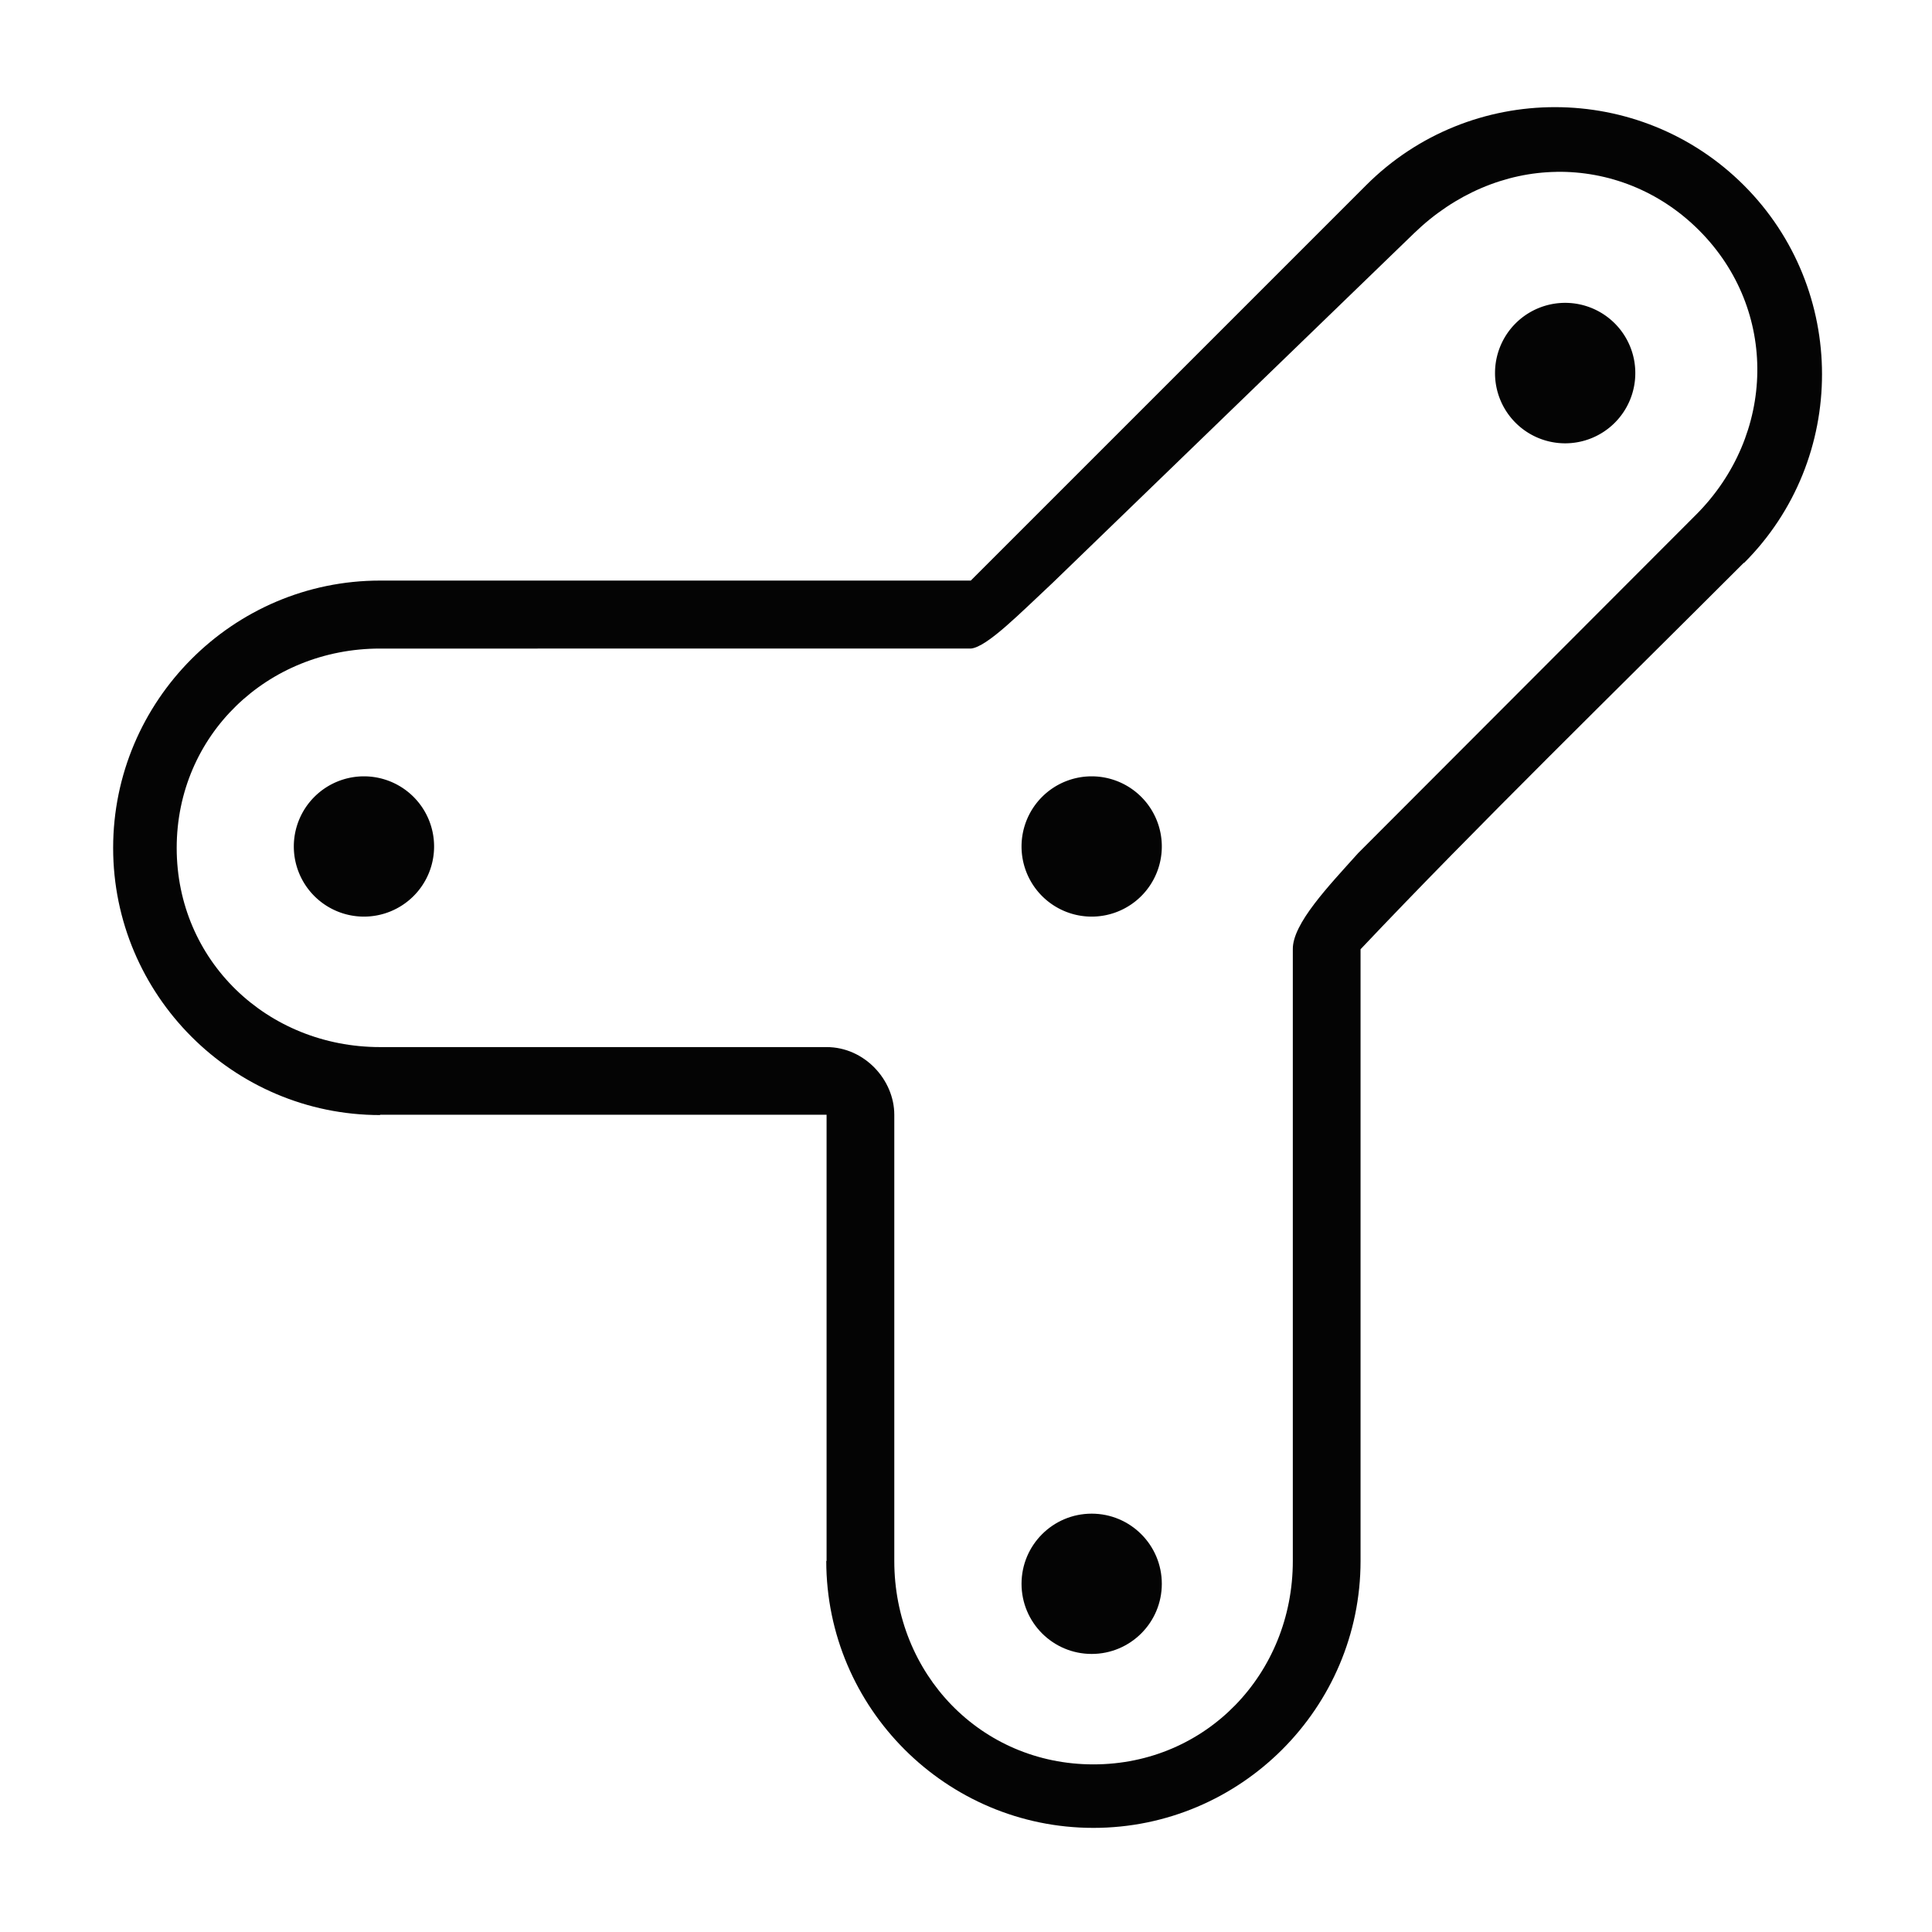 <?xml version="1.0" encoding="UTF-8" standalone="no"?>
<svg
   xmlns:dc="http://purl.org/dc/elements/1.1/"
   xmlns:cc="http://creativecommons.org/ns#"
   xmlns:rdf="http://www.w3.org/1999/02/22-rdf-syntax-ns#"
   xmlns:svg="http://www.w3.org/2000/svg"
   xmlns="http://www.w3.org/2000/svg"
   xmlns:sodipodi="http://sodipodi.sourceforge.net/DTD/sodipodi-0.dtd"
   xmlns:inkscape="http://www.inkscape.org/namespaces/inkscape"
   width="38"
   height="38"
   viewBox="0 0 10.054 10.054"
   version="1.1"
   id="svg8"
   inkscape:version="1.0 (4035a4fb49, 2020-05-01)"
   sodipodi:docname="pl-4pointrod.svg">
  <defs
     id="defs2" />
  <sodipodi:namedview
     id="base"
     pagecolor="#ffffff"
     bordercolor="#666666"
     borderopacity="1.0"
     inkscape:pageopacity="0.0"
     inkscape:pageshadow="2"
     inkscape:zoom="5.6568543"
     inkscape:cx="51.246537"
     inkscape:cy="39.932042"
     inkscape:document-units="mm"
     inkscape:current-layer="layer1"
     inkscape:document-rotation="0"
     showgrid="false"
     units="px"
     inkscape:window-width="2609"
     inkscape:window-height="1284"
     inkscape:window-x="588"
     inkscape:window-y="101"
     inkscape:window-maximized="0">
    <inkscape:grid
       type="xygrid"
       id="grid833" />
  </sodipodi:namedview>
  <g
     inkscape:label="Layer 1"
     inkscape:groupmode="layer"
     id="layer1">
    <g
       transform="translate(-0.039,0.172)"
       id="g841">
      <path
         sodipodi:nodetypes="ssccscccccssccccssscccssssssssccsss"
         transform="scale(0.265)"
         d="m 30.686,1.455 c -1.343,-9.744e-4 -2.687,0.51 -3.709,1.531 L 19.211,10.752 H 7.611 c -2.889,2e-6 -5.242,2.361 -5.242,5.25 0,2.889 2.353,5.246 5.242,5.246 v -0.006 h 8.768 v 8.762 h -0.006 c 0,2.889 2.357,5.242 5.246,5.242 2.889,0 5.246,-2.353 5.246,-5.242 V 17.992 c 2.271,-2.402 5.053,-5.115 7.527,-7.59 l 0.004,0.004 C 36.44,8.363 36.436,5.033 34.393,2.99 33.371,1.969 32.029,1.456 30.686,1.455 Z m 0.029,1.27 c 1.007,-0.014 2.014,0.365 2.797,1.148 1.566,1.566 1.506,4.022 -0.061,5.588 l -6.632,6.642 c -0.577,0.643 -1.292,1.387 -1.284,1.89 v 12.012 c 0,2.215 -1.701,3.994 -3.916,3.994 -2.215,0 -3.91,-1.779 -3.91,-3.994 v -8.762 c 0,-0.687 -0.586,-1.33 -1.33,-1.33 H 7.611 c -2.215,0 -3.994,-1.695 -3.994,-3.91 0,-2.215 1.779,-3.916 3.994,-3.916 H 19.211 c 0.318,-0.025 0.987,-0.713 1.611,-1.294 l 7.096,-6.864 c 0.796,-0.77 1.79,-1.189 2.797,-1.203 z"
         style="color:#000000;font-style:normal;font-variant:normal;font-weight:normal;font-stretch:normal;font-size:medium;line-height:normal;font-family:sans-serif;font-variant-ligatures:normal;font-variant-position:normal;font-variant-caps:normal;font-variant-numeric:normal;font-variant-alternates:normal;font-variant-east-asian:normal;font-feature-settings:normal;font-variation-settings:normal;text-indent:0;text-align:start;text-decoration:none;text-decoration-line:none;text-decoration-style:solid;text-decoration-color:#000000;letter-spacing:normal;word-spacing:normal;text-transform:none;writing-mode:lr-tb;direction:ltr;text-orientation:mixed;dominant-baseline:auto;baseline-shift:baseline;text-anchor:start;white-space:normal;shape-padding:0;shape-margin:0;inline-size:0;clip-rule:nonzero;display:inline;overflow:visible;visibility:visible;isolation:auto;mix-blend-mode:normal;color-interpolation:sRGB;color-interpolation-filters:linearRGB;solid-color:#000000;solid-opacity:1;vector-effect:none;fill:#000000;fill-opacity:0.983;fill-rule:nonzero;stroke:none;stroke-width:1.331;stroke-linecap:butt;stroke-linejoin:miter;stroke-miterlimit:4;stroke-dasharray:none;stroke-dashoffset:0;stroke-opacity:1;color-rendering:auto;image-rendering:auto;shape-rendering:auto;text-rendering:auto;enable-background:accumulate;stop-color:#000000"
         id="path941" />
      <path
         id="path969"
         style="fill:#000000;fill-opacity:0.983;stroke:none;stroke-width:1.38;stroke-linejoin:miter;stroke-miterlimit:4;stroke-dasharray:none;stroke-opacity:0.983"
         d="M 2.298,4.233 A 0.365,0.365 0 0 1 1.933,4.598 0.365,0.365 0 0 1 1.568,4.233 0.365,0.365 0 0 1 1.933,3.868 0.365,0.365 0 0 1 2.298,4.233" />
      <path
         id="circle971"
         style="fill:#000000;fill-opacity:0.983;stroke:none;stroke-width:1.38;stroke-linejoin:miter;stroke-miterlimit:4;stroke-dasharray:none;stroke-opacity:0.983"
         d="M 6.085,4.233 A 0.365,0.365 0 0 1 5.72,4.598 0.365,0.365 0 0 1 5.355,4.233 0.365,0.365 0 0 1 5.72,3.868 0.365,0.365 0 0 1 6.085,4.233" />
      <circle
         transform="rotate(90)"
         r="0.365"
         cy="-5.72"
         cx="8.07"
         id="circle1018"
         style="fill:#000000;fill-opacity:0.983;stroke:none;stroke-width:1.38;stroke-linejoin:miter;stroke-miterlimit:4;stroke-dasharray:none;stroke-opacity:0.983" />
      <path
         d="M 8.549,1.769 A 0.365,0.365 0 0 1 8.184,2.135 0.365,0.365 0 0 1 7.819,1.769 0.365,0.365 0 0 1 8.184,1.404 0.365,0.365 0 0 1 8.549,1.769"
         style="fill:#000000;fill-opacity:0.983;stroke:none;stroke-width:1.38;stroke-linejoin:miter;stroke-miterlimit:4;stroke-dasharray:none;stroke-opacity:0.983"
         id="path1761" />
    </g>
  </g>
</svg>
